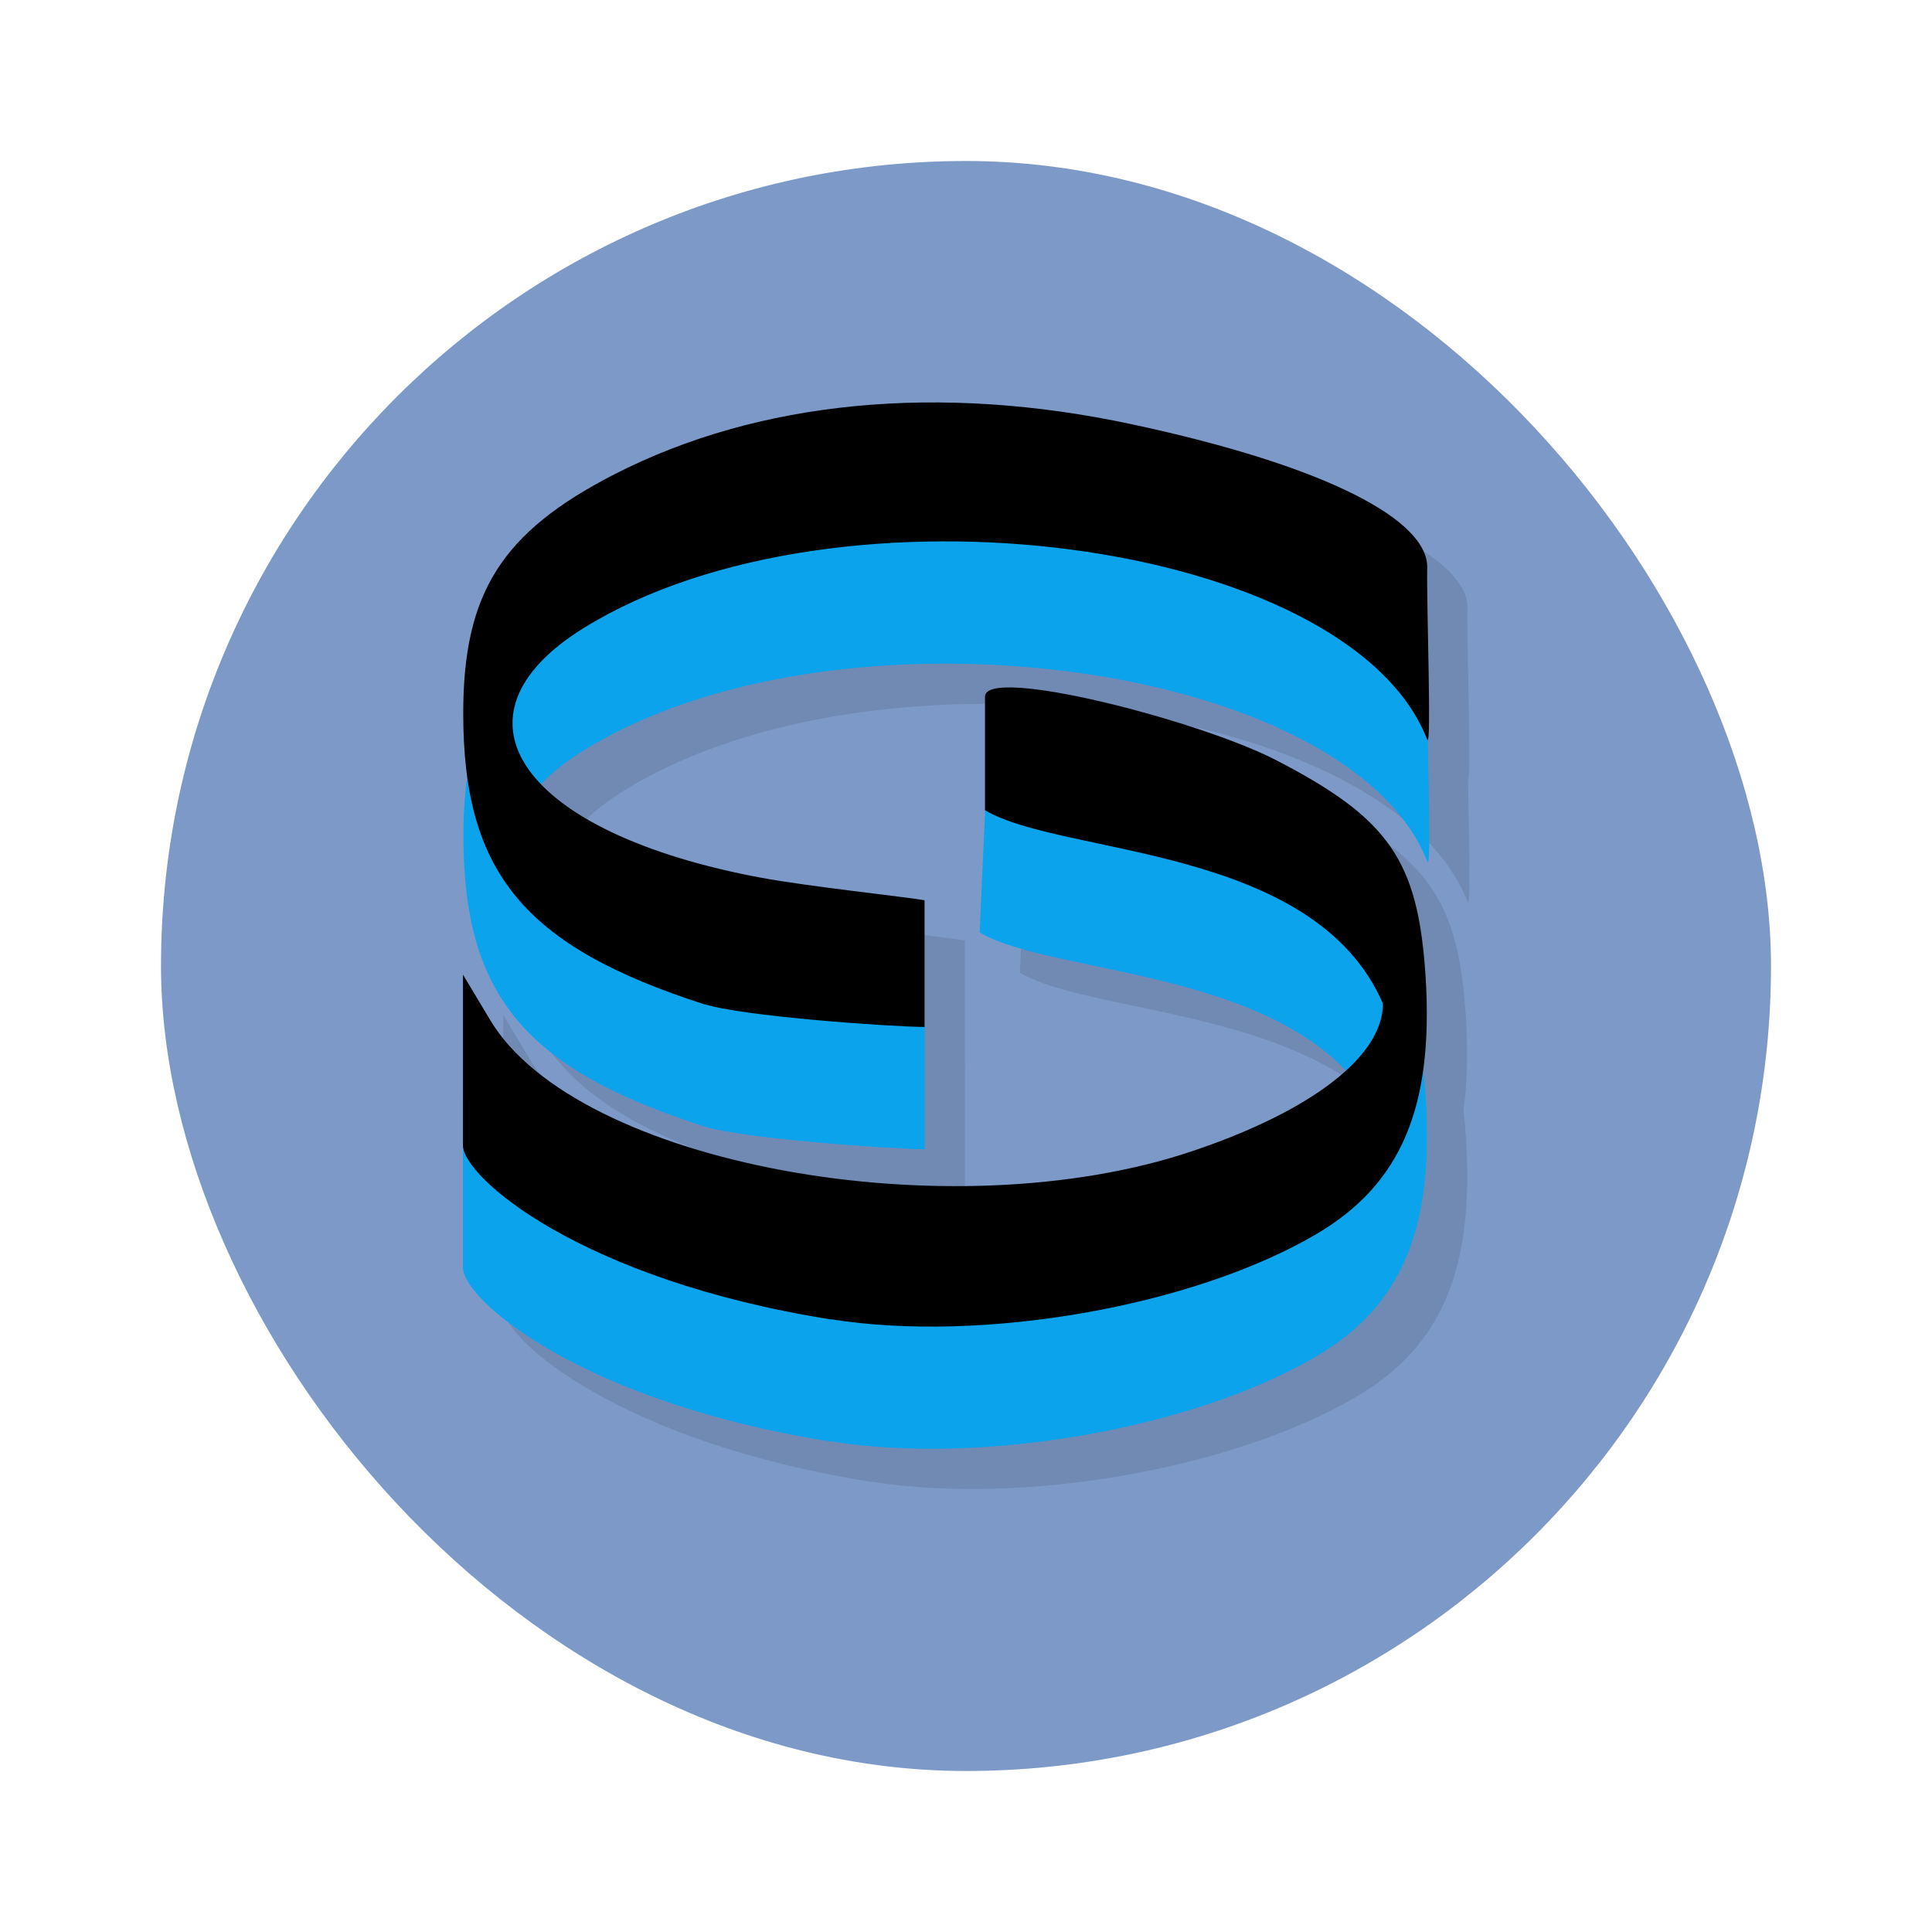 <?xml version="1.0" encoding="UTF-8" standalone="no"?>
<!-- Created with Inkscape (http://www.inkscape.org/) -->

<svg
   xmlns:dc="http://purl.org/dc/elements/1.1/"
   xmlns:cc="http://creativecommons.org/ns#"
   xmlns:rdf="http://www.w3.org/1999/02/22-rdf-syntax-ns#"
   xmlns:svg="http://www.w3.org/2000/svg"
   xmlns="http://www.w3.org/2000/svg"
   xmlns:xlink="http://www.w3.org/1999/xlink"
   xmlns:sodipodi="http://sodipodi.sourceforge.net/DTD/sodipodi-0.dtd"
   xmlns:inkscape="http://www.inkscape.org/namespaces/inkscape"
   width="48"
   height="48"
   id="svg2"
   version="1.1"
   inkscape:version="0.91 r13725"
   viewBox="0 0 48 48"
   sodipodi:docname="sqliteman.svg"
   inkscape:export-filename="/home/pacomaro/.icons/flattr/apps/22/banshee.png"
   inkscape:export-xdpi="41.25"
   inkscape:export-ydpi="41.25">
  <defs
     id="defs4">
    <clipPath
       id="clipPath-998309106">
      <g
         transform="translate(0,-1004.362)"
         id="g17">
        <path
           style="fill:#1890d0"
           inkscape:connector-curvature="0"
           d="m -24,13 c 0,1.105 -0.672,2 -1.5,2 -0.828,0 -1.5,-0.895 -1.5,-2 0,-1.105 0.672,-2 1.5,-2 0.828,0 1.5,0.895 1.5,2 z"
           transform="matrix(15.333,0,0,11.5,415,878.862)"
           id="path19" />
      </g>
    </clipPath>
    <clipPath
       id="clipPath-991669671">
      <g
         transform="translate(0,-1004.362)"
         id="g12">
        <path
           style="fill:#1890d0"
           inkscape:connector-curvature="0"
           d="m -24,13 c 0,1.105 -0.672,2 -1.5,2 -0.828,0 -1.5,-0.895 -1.5,-2 0,-1.105 0.672,-2 1.5,-2 0.828,0 1.5,0.895 1.5,2 z"
           transform="matrix(15.333,0,0,11.5,415,878.862)"
           id="path14" />
      </g>
    </clipPath>
    <linearGradient
       id="linearGradient3764"
       x1="1"
       x2="47"
       gradientUnits="userSpaceOnUse"
       gradientTransform="matrix(0,-1,1,0,-1.5e-6,48)">
      <stop
         stop-color="#e4e4e4"
         stop-opacity="1"
         id="stop7" />
      <stop
         offset="1"
         stop-color="#eee"
         stop-opacity="1"
         id="stop9" />
    </linearGradient>
    <clipPath
       id="clipPath-998309106-8">
      <g
         transform="translate(0,-1004.362)"
         id="g17-2">
        <path
           style="fill:#1890d0"
           inkscape:connector-curvature="0"
           d="m -24,13 c 0,1.105 -0.672,2 -1.5,2 -0.828,0 -1.5,-0.895 -1.5,-2 0,-1.105 0.672,-2 1.5,-2 0.828,0 1.5,0.895 1.5,2 z"
           transform="matrix(15.333,0,0,11.5,415,878.862)"
           id="path19-3" />
      </g>
    </clipPath>
    <clipPath
       id="clipPath-991669671-4">
      <g
         transform="translate(0,-1004.362)"
         id="g12-5">
        <path
           style="fill:#1890d0"
           inkscape:connector-curvature="0"
           d="m -24,13 c 0,1.105 -0.672,2 -1.5,2 -0.828,0 -1.5,-0.895 -1.5,-2 0,-1.105 0.672,-2 1.5,-2 0.828,0 1.5,0.895 1.5,2 z"
           transform="matrix(15.333,0,0,11.5,415,878.862)"
           id="path14-0" />
      </g>
    </clipPath>
  </defs>
  <sodipodi:namedview
     id="base"
     pagecolor="#ffffff"
     bordercolor="#666666"
     borderopacity="1.0"
     inkscape:pageopacity="0.0"
     inkscape:pageshadow="2"
     inkscape:zoom="11.313708"
     inkscape:cx="-2.4636756"
     inkscape:cy="13.408692"
     inkscape:document-units="px"
     inkscape:current-layer="layer1"
     showgrid="true"
     borderlayer="true"
     inkscape:showpageshadow="false"
     units="px"
     inkscape:window-width="1920"
     inkscape:window-height="993"
     inkscape:window-x="-4"
     inkscape:window-y="32"
     inkscape:window-maximized="1"
     showguides="true">
    <sodipodi:guide
       position="9,39"
       orientation="30,0"
       id="guide3266" />
    <sodipodi:guide
       position="9,9"
       orientation="0,30"
       id="guide3268" />
    <sodipodi:guide
       position="39,9"
       orientation="-30,0"
       id="guide3270" />
    <sodipodi:guide
       position="4,44"
       orientation="40,0"
       id="guide3276" />
    <sodipodi:guide
       position="4,4"
       orientation="0,40"
       id="guide3278" />
    <sodipodi:guide
       position="44,4"
       orientation="-40,0"
       id="guide3280" />
    <sodipodi:guide
       position="44,44"
       orientation="0,-40"
       id="guide3282" />
    <sodipodi:guide
       position="15,33"
       orientation="18,0"
       id="guide4157" />
    <sodipodi:guide
       position="15,12"
       orientation="0,1"
       id="guide4159" />
    <sodipodi:guide
       position="33,15"
       orientation="-18,0"
       id="guide4161" />
    <sodipodi:guide
       position="33,38"
       orientation="0,1"
       id="guide4163" />
    <inkscape:grid
       type="xygrid"
       id="grid3133" />
  </sodipodi:namedview>
  <g
     inkscape:label="Capa 1"
     inkscape:groupmode="layer"
     id="layer1"
     transform="translate(0,-1004.362)">
    <rect
       style="opacity:1;fill:#7d99c7;fill-opacity:1;fill-rule:evenodd;stroke:none"
       id="rect3262"
       width="40"
       height="40"
       x="4"
       y="1008.362"
       ry="20" />
    <g
       transform="matrix(1,0,0,1,-0.496,1003.362)"
       id="g35">
      <g
         clip-path="url(#clipPath-991669671-4)"
         id="g37">
        <g
           transform="translate(1,1)"
           id="g39">
          <g
             style="opacity:0.1"
             id="g41">
            <!-- color: #eeeeee -->
            <g
               id="g43">
              <path
                 style="fill:#000000;fill-opacity:1;fill-rule:nonzero;stroke:none"
                 inkscape:connector-curvature="0"
                 d="m 21.14,36.816 c -6.203,-0.98 -9.141,-3.527 -9.141,-4.32 l 0,-4.242 0.684,1.141 c 2.145,3.559 11.402,5.277 17.453,3.234 2.965,-0.996 4.719,-2.359 4.719,-3.66 -1.711,-3.953 -8.109,-3.66 -10.02,-4.805 l 0.137,-3.035 c 0.035,-0.777 5.301,0.797 7.219,1.789 2.824,1.457 3.539,2.496 3.727,5.371 0.207,3.254 -0.609,5.172 -2.719,6.41 -3.055,1.797 -8.289,2.711 -12.05,2.113 m -3.148,-7.824 c -4.473,-1.434 -5.992,-3.27 -5.992,-7.23 0,-2.984 0.953,-4.496 3.754,-5.934 3.582,-1.836 8.08,-2.27 12.867,-1.246 4.871,1.047 7.387,2.398 7.328,3.59 -0.016,0.938 0.113,4.531 0,4.238 -1.953,-4.992 -14.668,-6.66 -20.953,-2.766 -3.586,2.219 -1.535,5.102 4.41,6.207 1.184,0.219 3.582,0.469 4.055,0.559 l 0,3.148 c -0.973,-0.016 -4.539,-0.27 -5.465,-0.566 m -0.004,0"
                 id="path45" />
              <use
                 height="100%"
                 width="100%"
                 y="0"
                 x="0"
                 xlink:href="#SVGCleanerId_0"
                 id="use47" />
            </g>
          </g>
        </g>
      </g>
    </g>
    <g
       transform="matrix(1,0,0,1,-0.496,1003.362)"
       id="g49">
      <g
         clip-path="url(#clipPath-998309106-8)"
         id="g51">
        <!-- color: #eeeeee -->
        <g
           id="g53">
          <path
             style="fill:#0aa3ec;fill-opacity:1;fill-rule:nonzero;stroke:none"
             inkscape:connector-curvature="0"
             d="m 21.14,36.816 c -6.203,-0.98 -9.141,-3.527 -9.141,-4.32 l 0,-4.242 0.684,1.141 c 2.145,3.559 11.402,5.277 17.453,3.234 2.965,-0.996 4.719,-2.359 4.719,-3.66 -1.711,-3.953 -8.109,-3.66 -10.02,-4.805 l 0.137,-3.035 c 0.035,-0.777 5.301,0.797 7.219,1.789 2.824,1.457 3.539,2.496 3.727,5.371 0.207,3.254 -0.609,5.172 -2.719,6.41 -3.055,1.797 -8.289,2.711 -12.05,2.113 m -3.148,-7.824 c -4.473,-1.434 -5.992,-3.27 -5.992,-7.23 0,-2.984 0.953,-4.496 3.754,-5.934 3.582,-1.836 8.08,-2.27 12.867,-1.246 4.871,1.047 7.387,2.398 7.328,3.59 -0.016,0.938 0.113,4.531 0,4.238 -1.953,-4.992 -14.668,-6.66 -20.953,-2.766 -3.586,2.219 -1.535,5.102 4.41,6.207 1.184,0.219 3.582,0.469 4.055,0.559 l 0,3.148 c -0.973,-0.016 -4.539,-0.27 -5.465,-0.566 m -0.004,0"
             id="path55" />
          <path
             style="fill:#000000;fill-opacity:1;fill-rule:nonzero;stroke:none"
             inkscape:connector-curvature="0"
             d="M 21.14,33.781 C 14.937,32.797 11.999,30.25 11.999,29.457 l 0,-4.242 0.684,1.141 c 2.145,3.563 11.402,5.281 17.453,3.238 2.965,-1 4.719,-2.359 4.719,-3.66 -1.711,-3.953 -7.977,-3.664 -9.887,-4.805 l 0,-2.82 c 0,-0.777 5.301,0.582 7.219,1.57 2.824,1.457 3.539,2.496 3.727,5.375 0.207,3.254 -0.609,5.172 -2.719,6.41 -3.055,1.793 -8.289,2.711 -12.05,2.113 m -3.148,-7.824 c -4.473,-1.438 -5.992,-3.27 -5.992,-7.23 0,-2.988 0.953,-4.5 3.754,-5.938 3.582,-1.836 8.08,-2.27 12.867,-1.242 4.871,1.043 7.387,2.398 7.328,3.586 -0.016,0.941 0.113,4.531 0,4.242 -1.953,-4.996 -14.668,-6.66 -20.953,-2.77 -3.586,2.219 -1.535,5.102 4.41,6.207 1.184,0.219 3.582,0.473 4.055,0.559 l 0,3.148 c -0.973,-0.012 -4.539,-0.27 -5.465,-0.566 m -0.004,0.004"
             id="SVGCleanerId_0" />
        </g>
      </g>
    </g>
  </g>
</svg>
